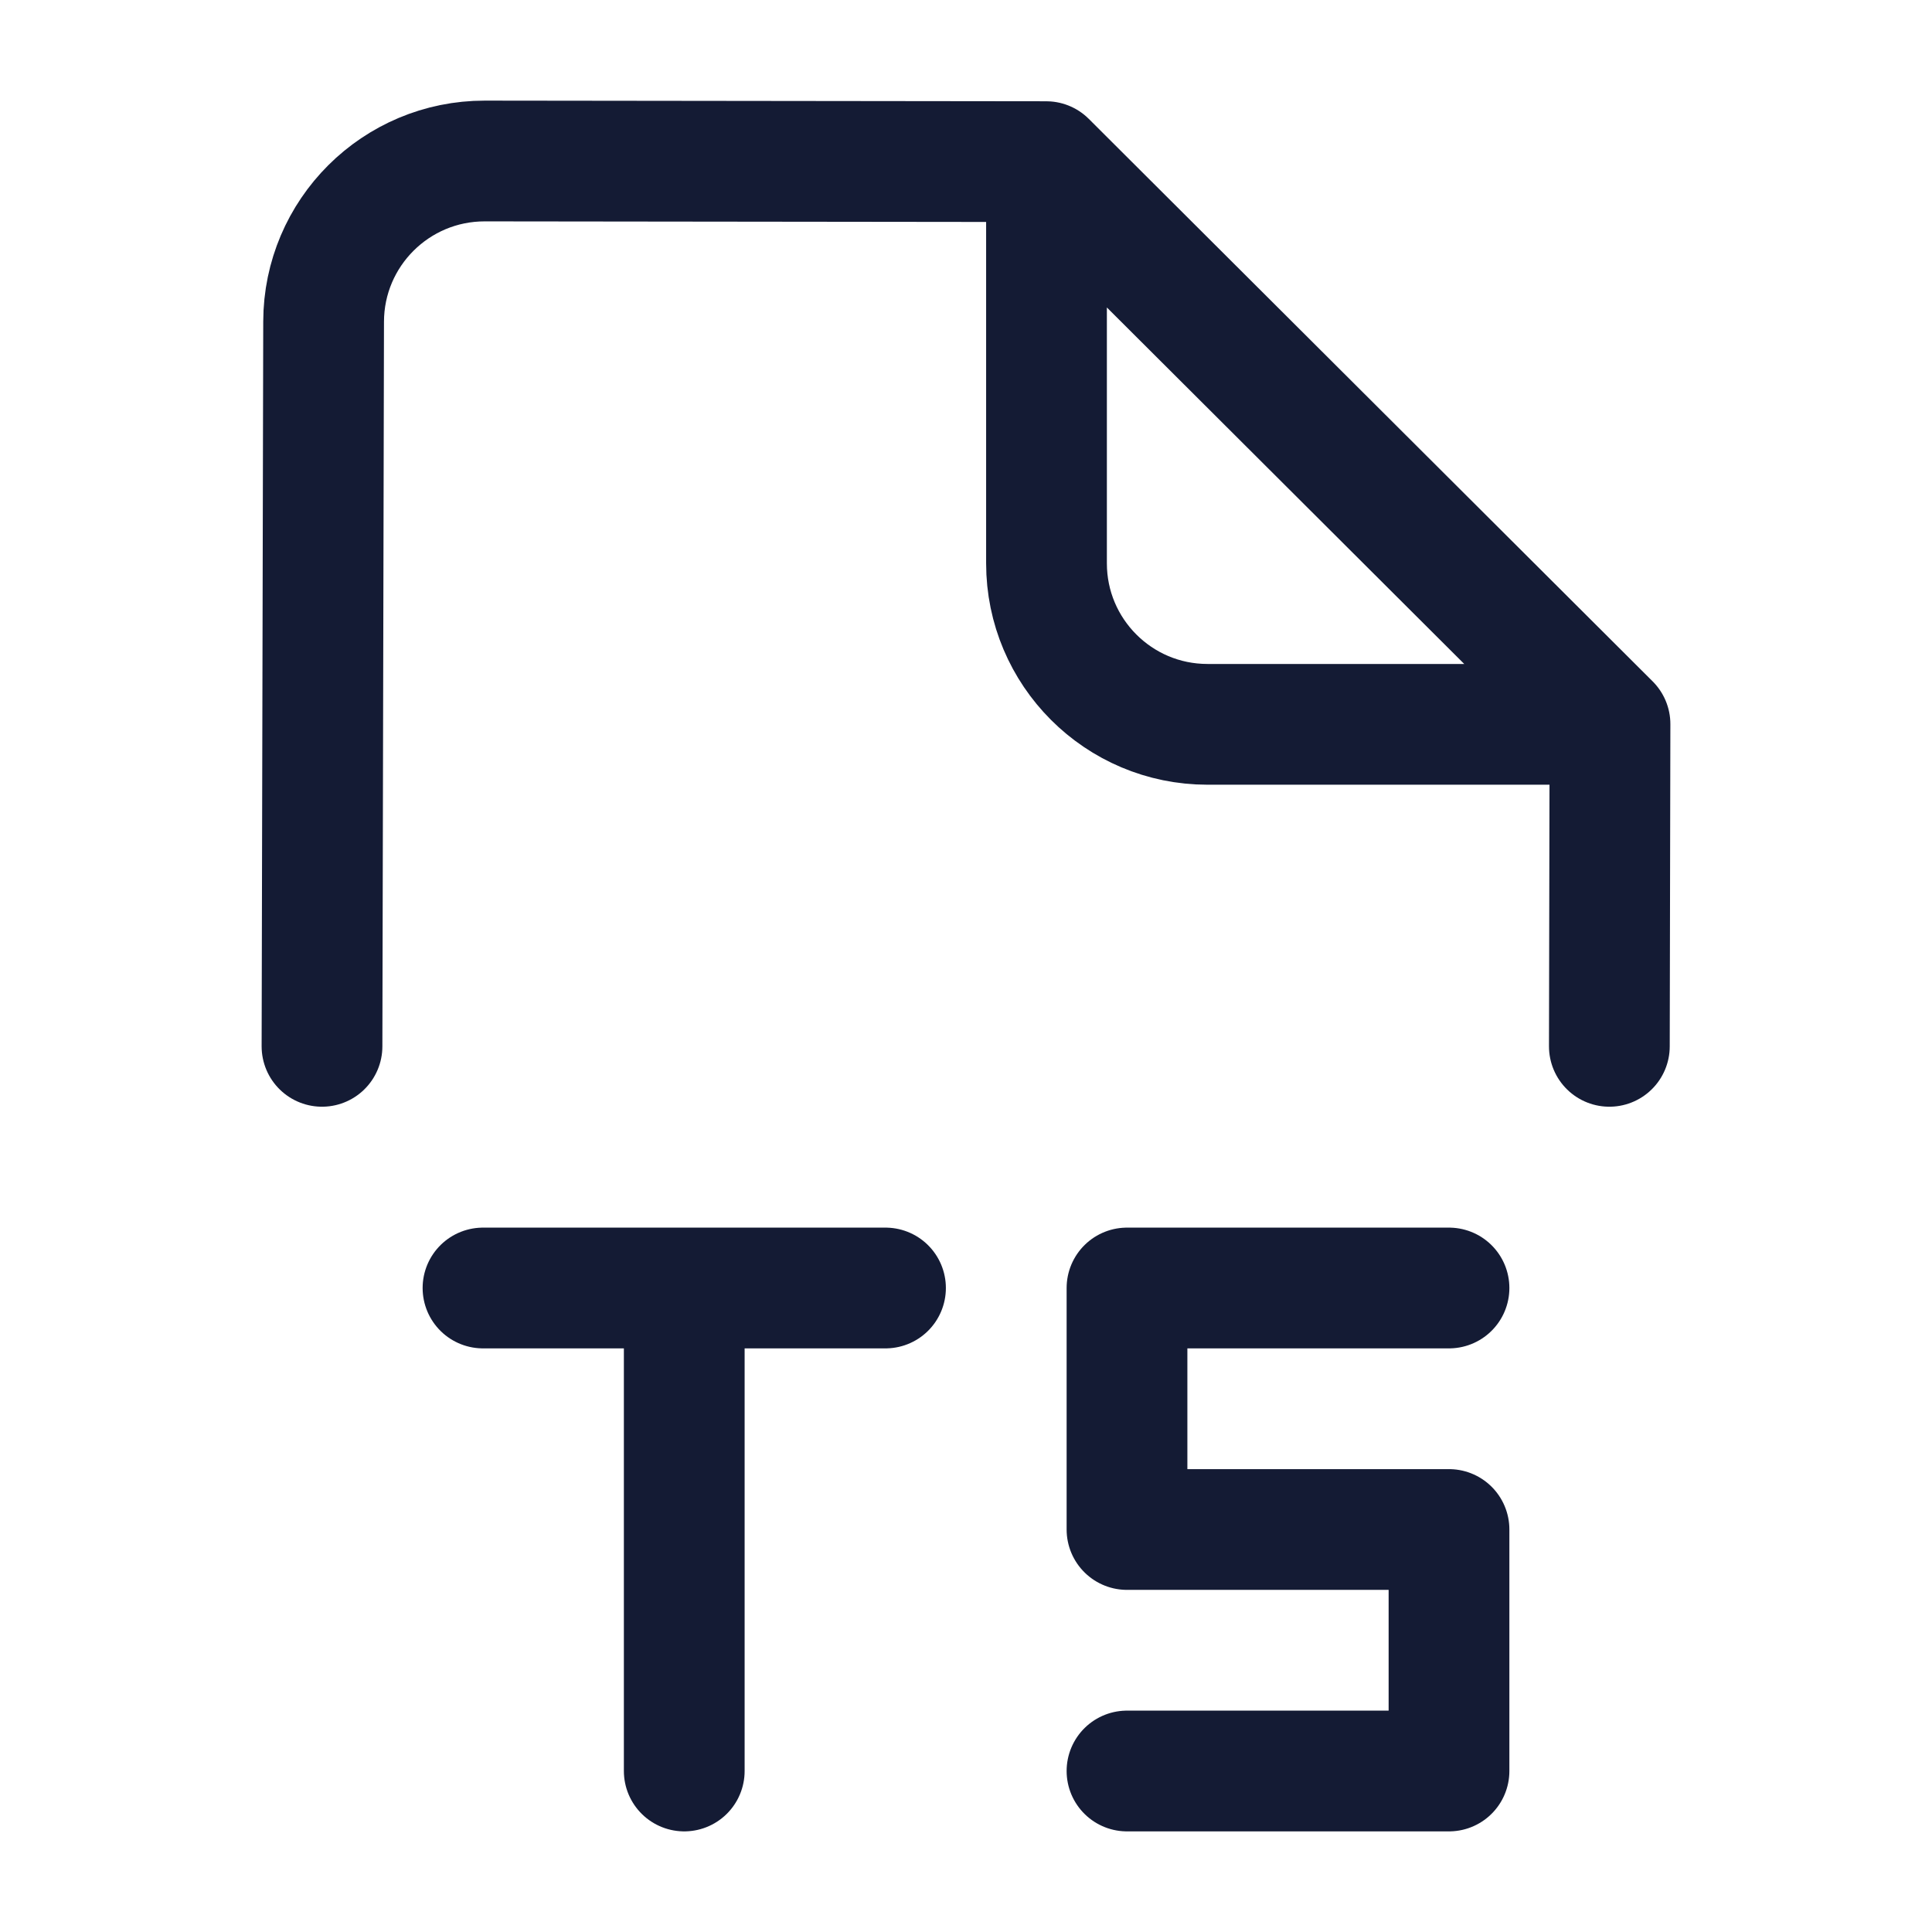 <svg width="24" height="24" viewBox="0 0 24 24" fill="none" xmlns="http://www.w3.org/2000/svg">
<path d="M6 16H8.5M11 16H8.5M8.5 16V22" stroke="#141B34" stroke-width="1.5" stroke-linecap="round" stroke-linejoin="round"/>
<path d="M18 16L14 16V19H18V22H14" stroke="#141B34" stroke-width="1.5" stroke-linecap="round" stroke-linejoin="round"/>
<path d="M4 12.998L4.02 3.996C4.022 2.892 4.918 1.999 6.022 2L12.996 2.008L20 8.995L19.992 12.998M13 2.498V6.998C13 8.102 13.895 8.998 15 8.998H19.5" stroke="#141B34" stroke-width="1.5" stroke-linecap="round" stroke-linejoin="round"/>
</svg>
